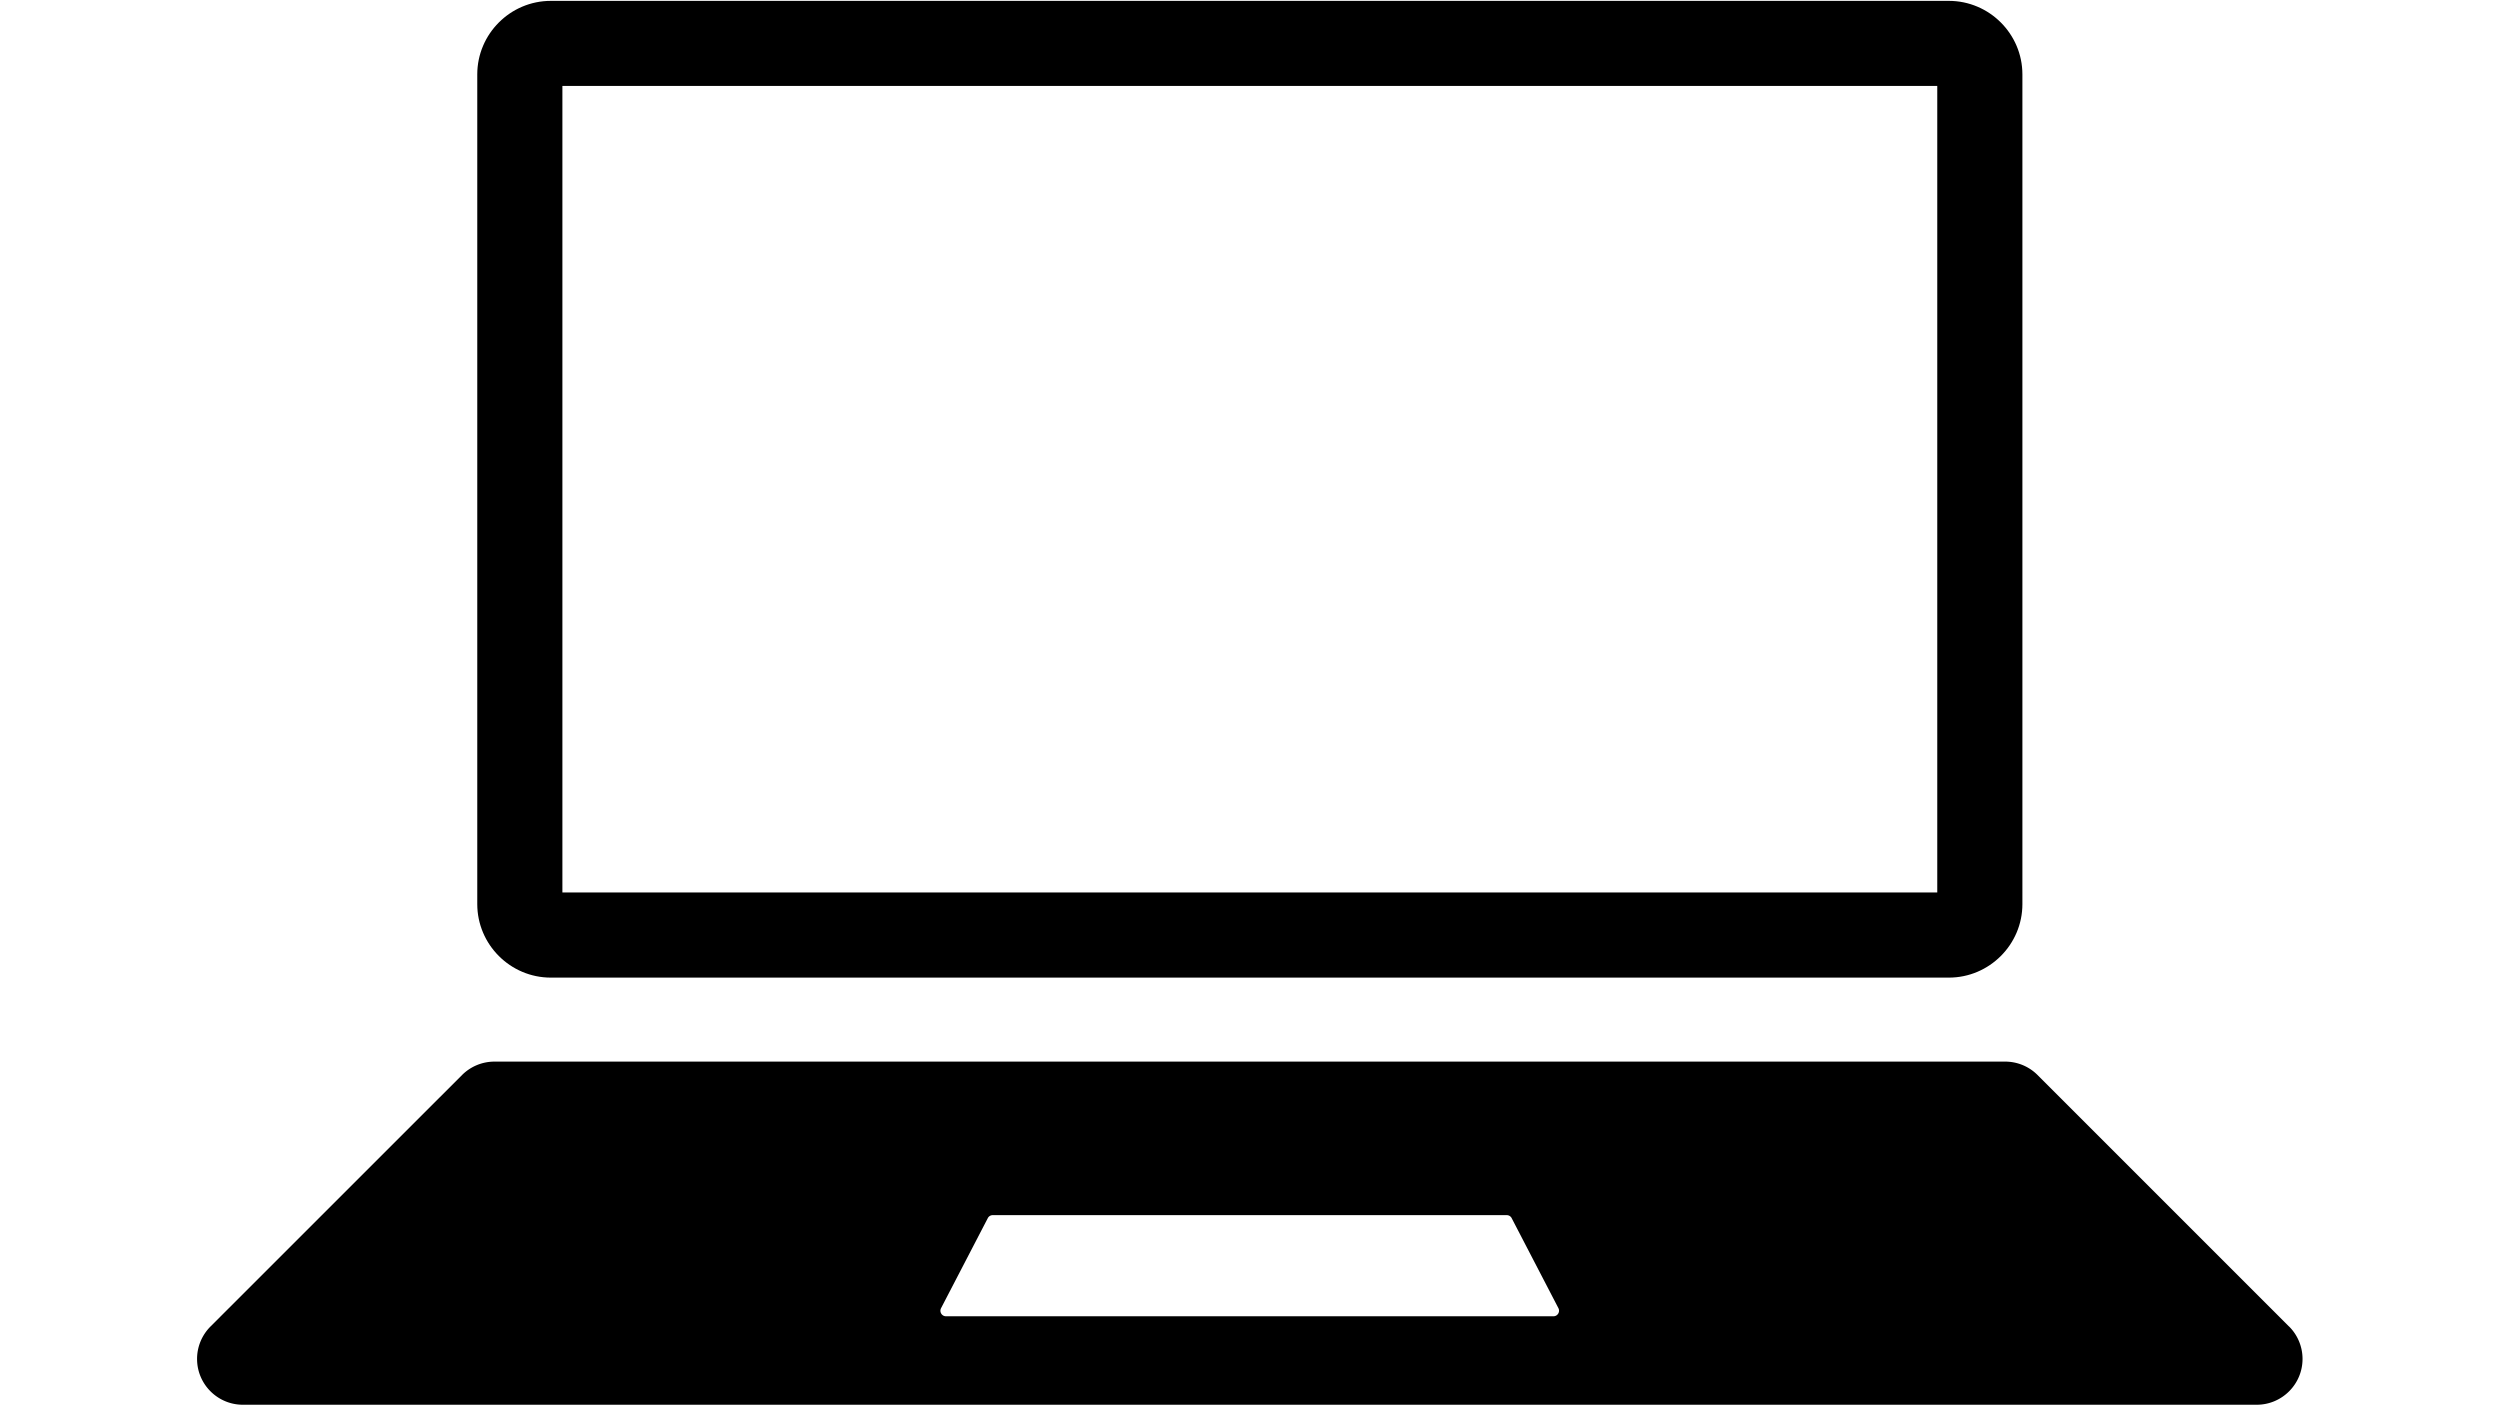 <svg xmlns="http://www.w3.org/2000/svg" xmlns:xlink="http://www.w3.org/1999/xlink" width="50" zoomAndPan="magnify" viewBox="0 0 37.5 21.083" height="28.111" preserveAspectRatio="xMidYMid meet" version="1.0"><defs><clipPath id="2cc46c0c11"><path d="M2.956 15.922h31.582v5.148H2.956Zm0 0" clip-rule="nonzero"/></clipPath><clipPath id="9f59ca647c"><path d="M7.138 0.005h23.206V14.678H7.138Zm0 0" clip-rule="nonzero"/></clipPath></defs><g clip-path="url(#2cc46c0c11)"><path fill="#000000" d="M23.303 19.744H14.19c-0.063 0 -0.103 -0.066 -0.074 -0.122l0.701 -1.35a0.083 0.083 0 0 1 0.074 -0.045h7.71c0.031 0 0.06 0.017 0.074 0.045l0.701 1.35c0.029 0.055 -0.011 0.122 -0.074 0.122m11.033 0.153L30.563 16.125a0.686 0.686 0 0 0 -0.486 -0.201H7.417c-0.182 0 -0.357 0.072 -0.486 0.201L3.157 19.898a0.687 0.687 0 0 0 -0.201 0.486c0 0.379 0.308 0.687 0.687 0.687h30.208c0.379 0 0.687 -0.308 0.687 -0.687 0 -0.182 -0.072 -0.357 -0.201 -0.486" fill-opacity="1" fill-rule="nonzero"/></g><g clip-path="url(#9f59ca647c)"><path fill="#000000" d="M29.232 0.013H8.262c-0.607 0 -1.103 0.496 -1.103 1.103v12.445c0 0.607 0.496 1.103 1.103 1.103h20.971c0.607 0 1.103 -0.496 1.103 -1.103V1.116c0 -0.607 -0.496 -1.103 -1.103 -1.103m-0.174 1.276v12.098h-20.623V1.289z" fill-opacity="1" fill-rule="nonzero"/></g></svg>